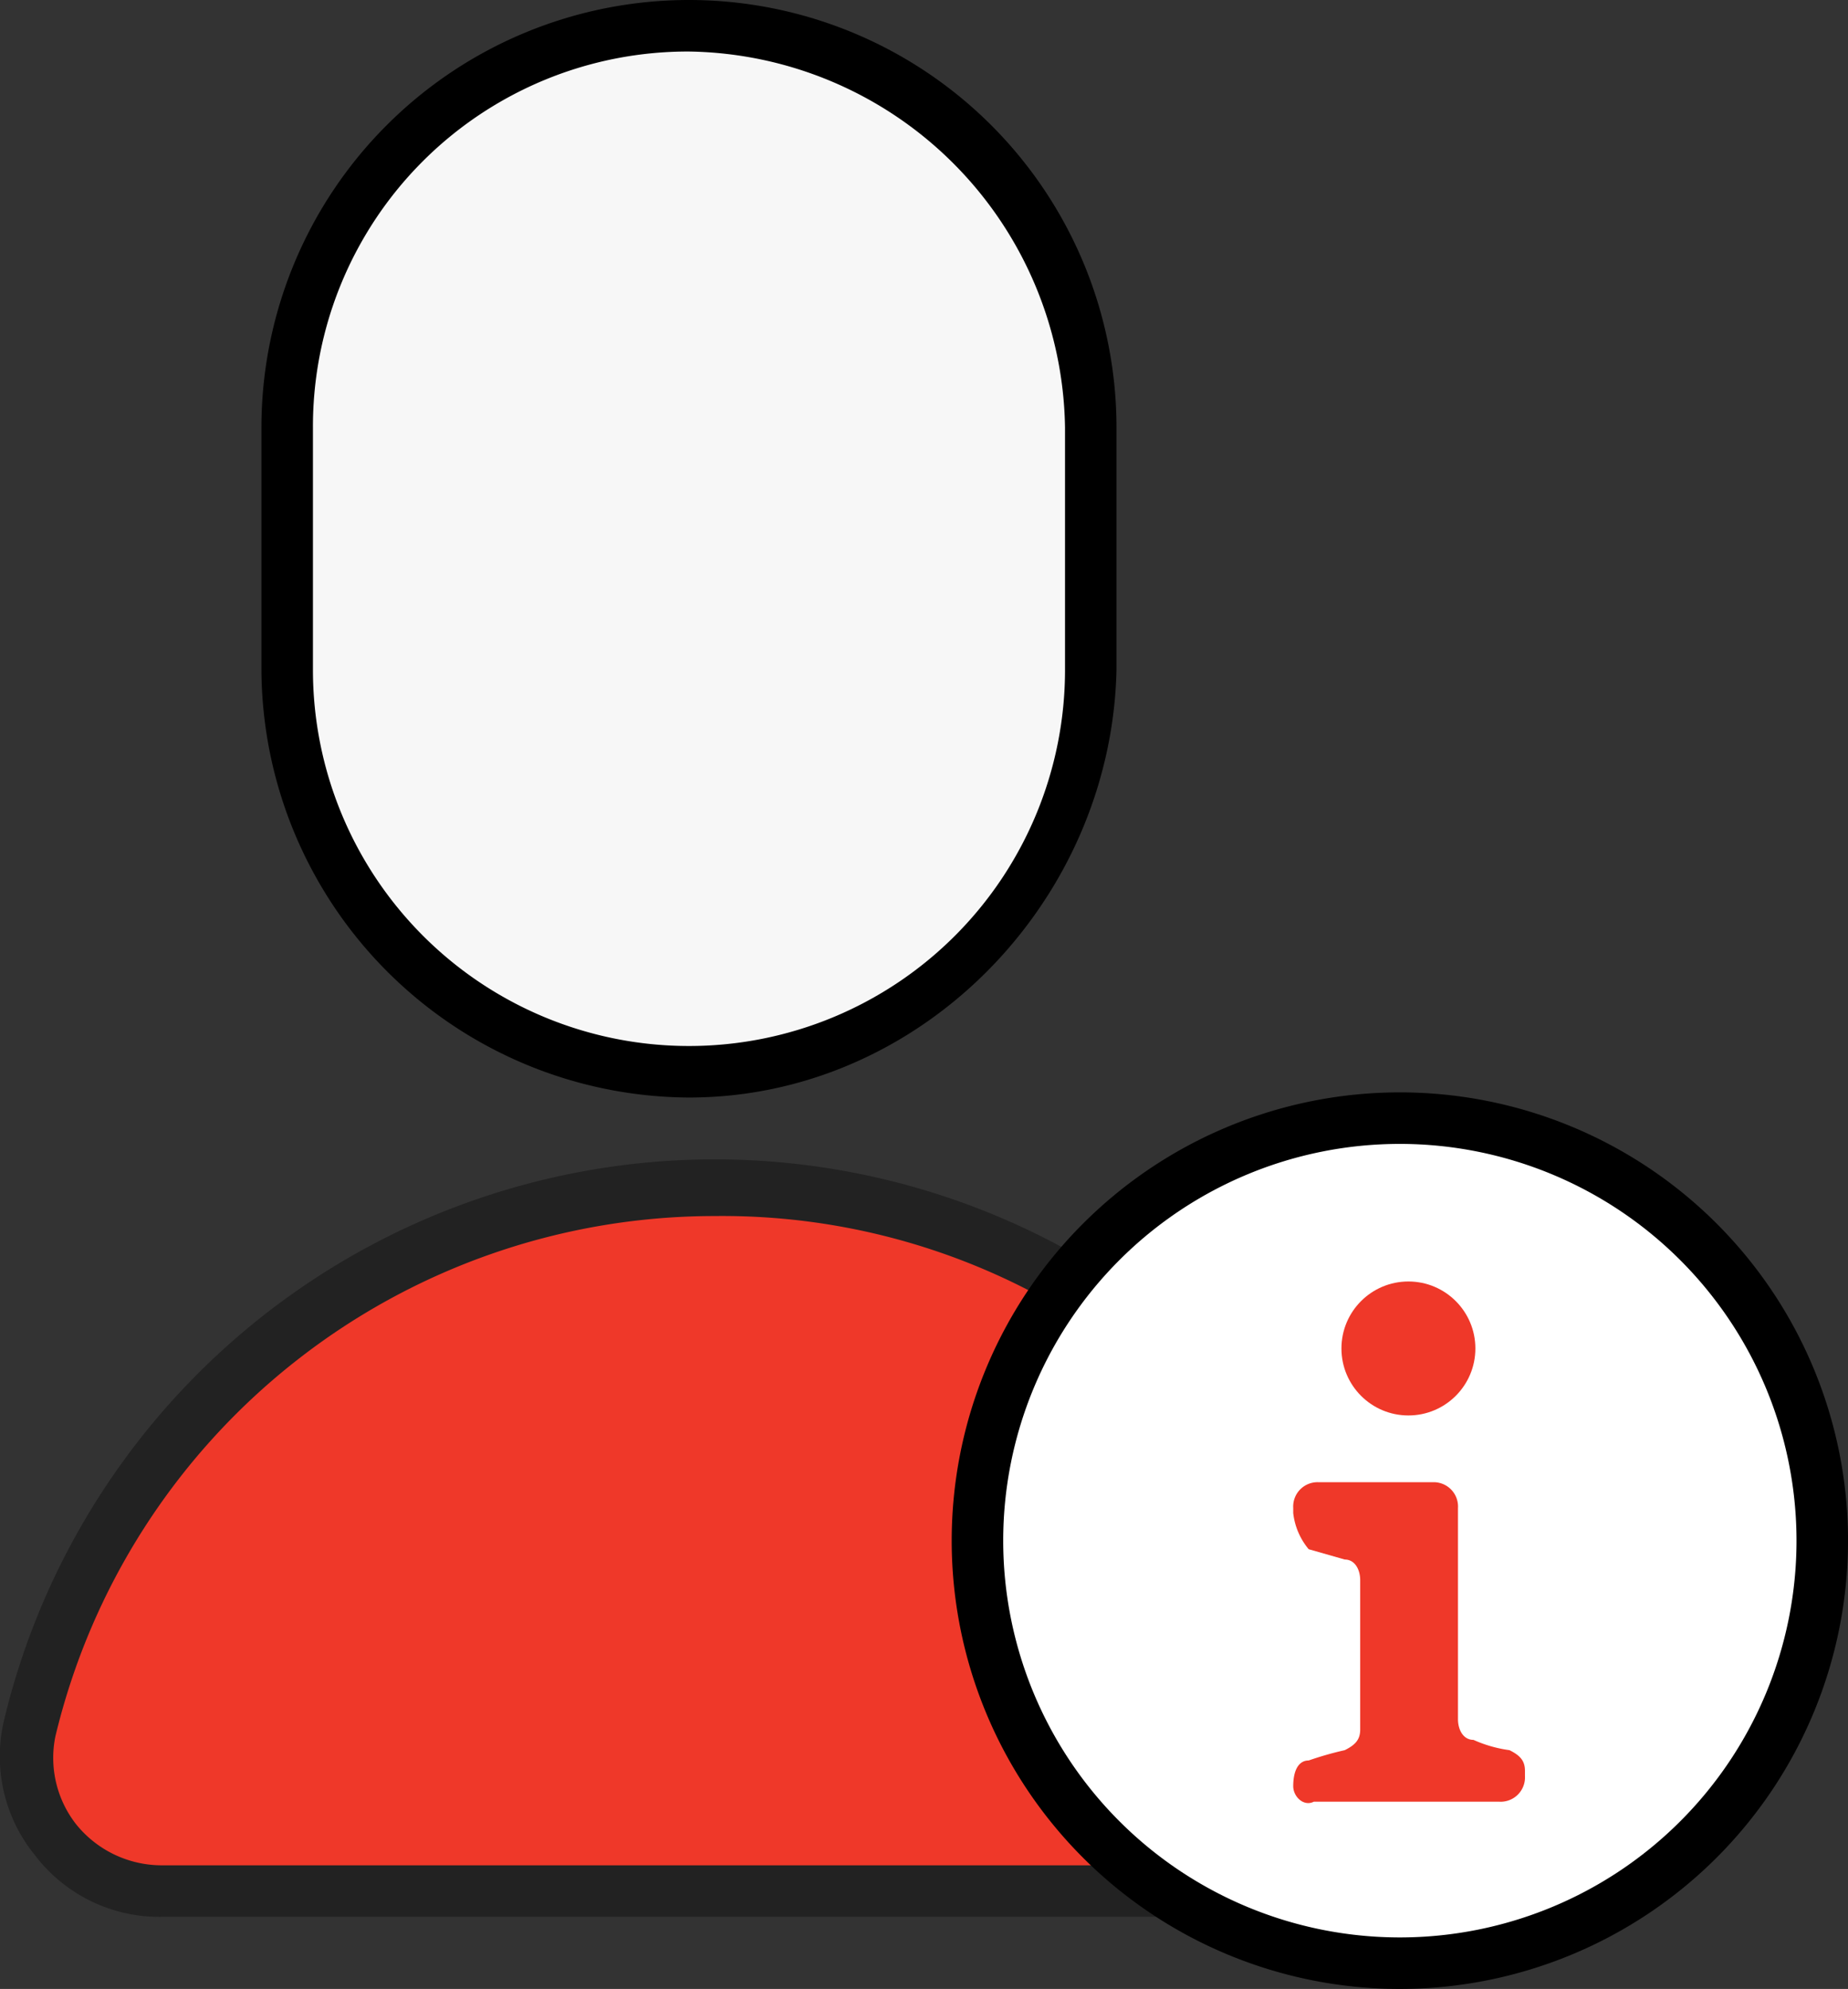 <svg xmlns="http://www.w3.org/2000/svg" width="88.61" height="95.342" viewBox="0 0 88.61 95.342"><rect x="0" y="0" width="88.61" height="95.342" fill="#333333" stroke="none"/><defs><style>.a{fill:#f7f7f7;}.b{fill:#ef3829;}.c{fill:#222;}.d{fill:#fff;}</style></defs><g transform="translate(0)"><g transform="translate(12.535)"><path class="a" d="M24.766,50.641h0A19.291,19.291,0,0,1,5.5,31.375V19.766A19.291,19.291,0,0,1,24.766.5h0A19.24,19.24,0,0,1,43.785,19.766V31.375A19.24,19.24,0,0,1,24.766,50.641Z" transform="translate(-4.265 0.735)"/><path d="M25.5,52.611A20.609,20.609,0,0,1,5,32.11V20.5a20.5,20.5,0,1,1,41,0V32.11C45.755,43.225,36.616,52.611,25.5,52.611Zm0-50.141A17.973,17.973,0,0,0,7.47,20.5V32.11a18.031,18.031,0,0,0,36.062,0V20.5A18.3,18.3,0,0,0,25.5,2.47Z" transform="translate(-5)"/></g><g transform="translate(0 55.575)"><path class="b" d="M59.74,56.692a6.33,6.33,0,0,0,6.422-7.657,33.617,33.617,0,0,0-65.455,0,6.33,6.33,0,0,0,6.422,7.657H59.74Z" transform="translate(0.96 -21.618)"/><path class="c" d="M60.625,58.809H7.767a7.494,7.494,0,0,1-6.175-2.964A7.492,7.492,0,0,1,.11,49.423a35.039,35.039,0,0,1,68.172,0A7.677,7.677,0,0,1,66.8,55.845,7.494,7.494,0,0,1,60.625,58.809ZM34.2,25.217A32.511,32.511,0,0,0,2.58,50.164a5.163,5.163,0,0,0,.988,4.2,5.276,5.276,0,0,0,4.2,1.976H60.625a5.276,5.276,0,0,0,4.2-1.976,5.163,5.163,0,0,0,.988-4.2A32.045,32.045,0,0,0,34.2,25.217Z" transform="translate(0.075 -22.5)"/></g></g><g transform="translate(45.633 52.364)"><circle class="d" cx="20.254" cy="20.254" r="20.254" transform="translate(1.235 1.235)"/><path d="M39.889,64.178A21.489,21.489,0,1,1,61.378,42.689,21.5,21.5,0,0,1,39.889,64.178Zm0-40.508A19.019,19.019,0,1,0,58.908,42.689,19.027,19.027,0,0,0,39.889,23.67Z" transform="translate(-18.4 -21.2)"/><g transform="translate(16.376 9.065)"><g transform="translate(0 9.623)"><g transform="translate(0 0)"><path class="b" d="M8,24.773H8c0-.741.247-1.235.741-1.235a15.742,15.742,0,0,1,1.729-.494c.494-.247.741-.494.741-.988V14.893c0-.494-.247-.988-.741-.988l-1.729-.494A3.283,3.283,0,0,1,8,11.682v-.247A1.167,1.167,0,0,1,9.235,10.2h5.434A1.167,1.167,0,0,1,15.9,11.435V21.562c0,.494.247.988.741.988a6.283,6.283,0,0,0,1.729.494c.494.247.741.494.741.988v.247a1.167,1.167,0,0,1-1.235,1.235H8.988C8.494,25.761,8,25.267,8,24.773Z" transform="translate(-8 -10.2)"/></g></g><g transform="translate(2.312 0)"><g transform="translate(0)"><circle class="b" cx="3.211" cy="3.211" r="3.211"/></g></g></g></g></svg>